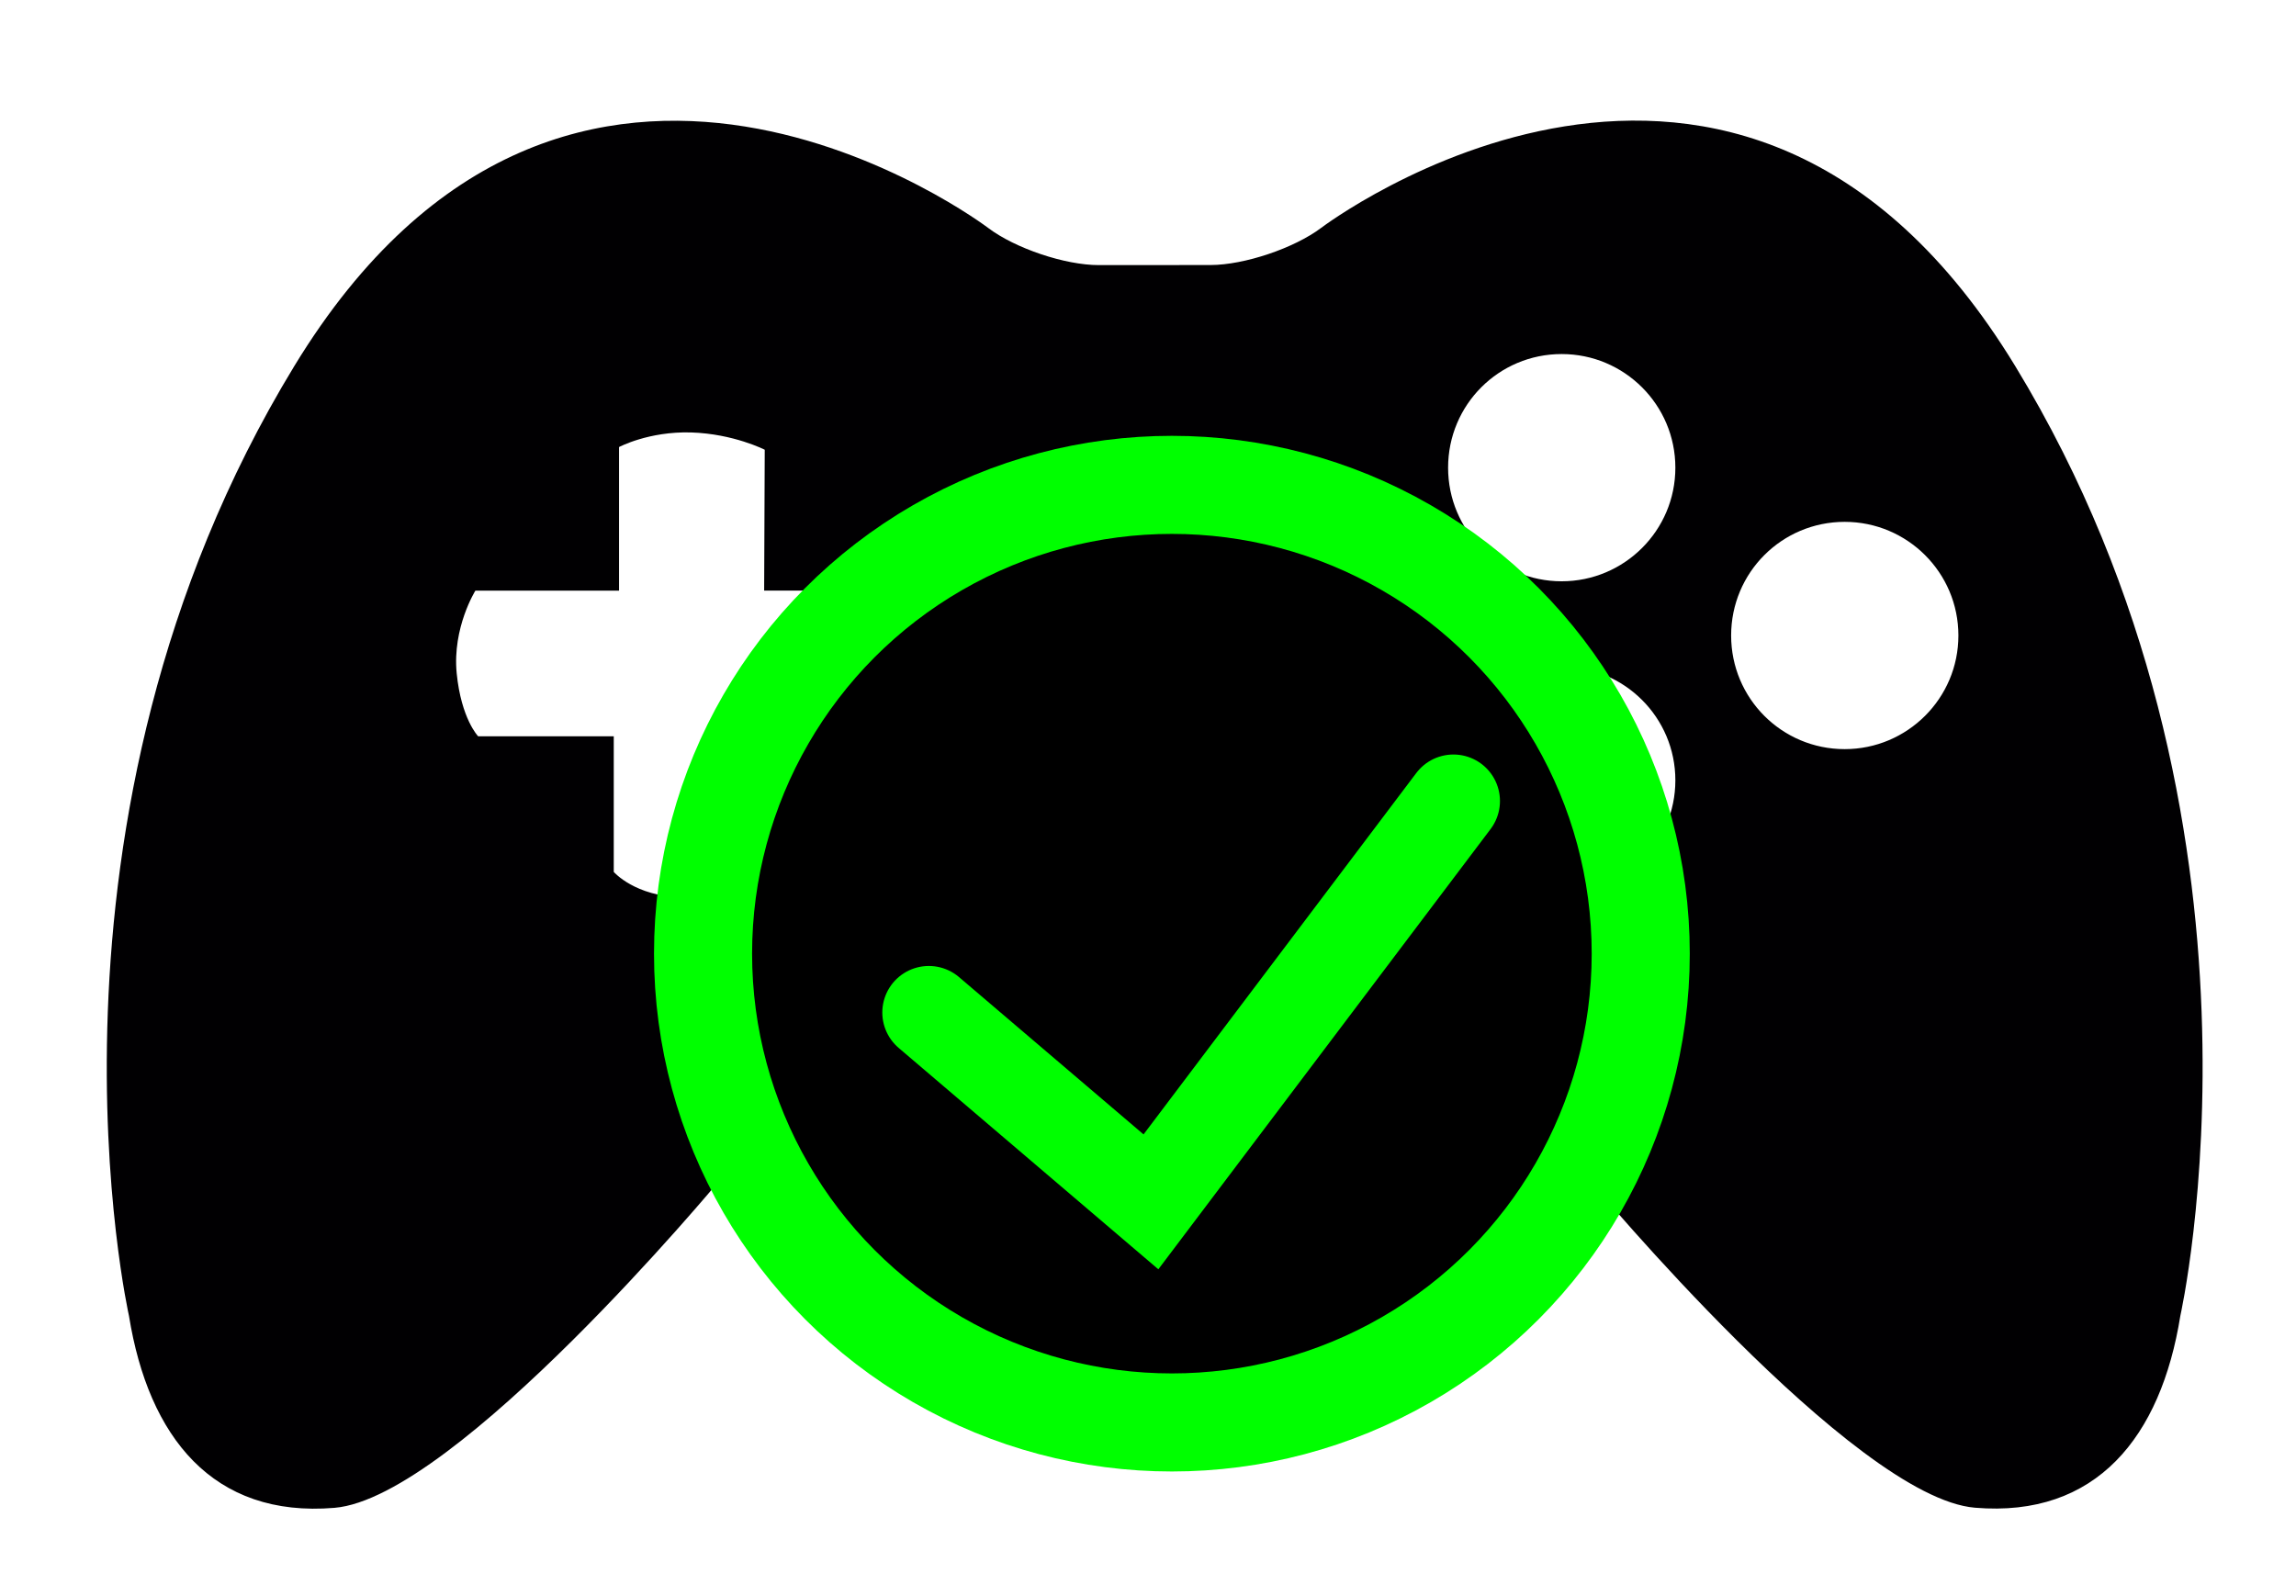<?xml version="1.0" encoding="UTF-8" standalone="no"?>
<svg
   xmlns:dc="http://purl.org/dc/elements/1.1/"
   xmlns:cc="http://creativecommons.org/ns#"
   xmlns:rdf="http://www.w3.org/1999/02/22-rdf-syntax-ns#"
   xmlns:svg="http://www.w3.org/2000/svg"
   xmlns="http://www.w3.org/2000/svg"
   id="svg8"
   version="1.1"
   viewBox="0 0 15.568 10.824"
   height="10.824mm"
   width="15.568mm">
  <defs
     id="defs2" />
  <g
     transform="translate(-82.519,-123.642)"
     id="layer1">
    <g
       transform="matrix(0.265,0,0,0.265,83.243,122.061)"
       id="g3771">
      <g
         id="g3715">
	<path
   style="fill:#010002"
   d="M 48.831,15.334 C 41.748,3.697 31.078,11.793 31.078,11.793 c -0.692,0.523 -1.968,0.953 -2.835,0.955 l -2.858,0.002 c -0.867,10e-4 -2.143,-0.429 -2.834,-0.952 0,0 -10.671,-8.098 -17.755,3.539 -7.082,11.633 -4.228,24.302 -4.228,24.302 0.5,3.102 2.148,5.172 5.258,4.912 3.101,-0.259 9.832,-8.354 9.832,-8.354 0.556,-0.667 1.721,-1.212 2.586,-1.212 l 17.134,-0.003 c 0.866,0 2.03,0.545 2.585,1.212 0,0 6.732,8.095 9.838,8.354 3.106,0.26 4.758,-1.812 5.255,-4.912 -10e-4,0 2.858,-12.667 -4.225,-24.302 z M 20.374,24.806 H 16.7 v 3.541 c 0,0 -0.778,0.594 -1.982,0.579 -1.202,-0.018 -1.746,-0.648 -1.746,-0.648 v -3.471 h -3.47 c 0,0 -0.433,-0.444 -0.549,-1.613 C 8.839,22.025 9.432,21.08 9.432,21.08 h 3.675 v -3.674 c 0,0 0.756,-0.405 1.843,-0.374 1.088,0.034 1.885,0.443 1.885,0.443 l -0.015,3.604 h 3.47 c 0,0 0.606,0.778 0.656,1.718 0.05,0.941 -0.572,2.009 -0.572,2.009 z m 16.852,4.036 c -1.609,0 -2.906,-1.301 -2.906,-2.908 0,-1.61 1.297,-2.908 2.906,-2.908 1.602,0 2.909,1.298 2.909,2.908 0,1.608 -1.307,2.908 -2.909,2.908 z m 0,-8.001 c -1.609,0 -2.906,-1.3 -2.906,-2.907 0,-1.61 1.297,-2.908 2.906,-2.908 1.602,0 2.909,1.298 2.909,2.908 0,1.608 -1.307,2.907 -2.909,2.907 z m 7.242,4.295 c -1.609,0 -2.906,-1.3 -2.906,-2.908 0,-1.609 1.297,-2.908 2.906,-2.908 1.602,0 2.909,1.299 2.909,2.908 0,1.608 -1.307,2.908 -2.909,2.908 z"
   id="path3713" />

</g>
      <g
         id="g3717">
</g>
      <g
         id="g3719">
</g>
      <g
         id="g3721">
</g>
      <g
         id="g3723">
</g>
      <g
         id="g3725">
</g>
      <g
         id="g3727">
</g>
      <g
         id="g3729">
</g>
      <g
         id="g3731">
</g>
      <g
         id="g3733">
</g>
      <g
         id="g3735">
</g>
      <g
         id="g3737">
</g>
      <g
         id="g3739">
</g>
      <g
         id="g3741">
</g>
      <g
         id="g3743">
</g>
      <g
         id="g3745">
</g>
    </g>
    <circle
       r="3.179"
       cy="130.109"
       cx="90.465"
       id="path3834"
       style="fill:#000000;stroke:#00ff00;stroke-width:0.665;stroke-miterlimit:4;stroke-dasharray:none;stroke-opacity:1;fill-opacity:1" />
    <path
       id="path4641"
       d="m 92.374,129.074 -2.051,2.718 c -1.506,-1.284 -1.506,-1.284 -1.506,-1.284"
       style="fill:none;stroke:#00ff00;stroke-width:0.631;stroke-linecap:round;stroke-linejoin:miter;stroke-miterlimit:4;stroke-dasharray:none;stroke-opacity:1" />
  </g>
</svg>
